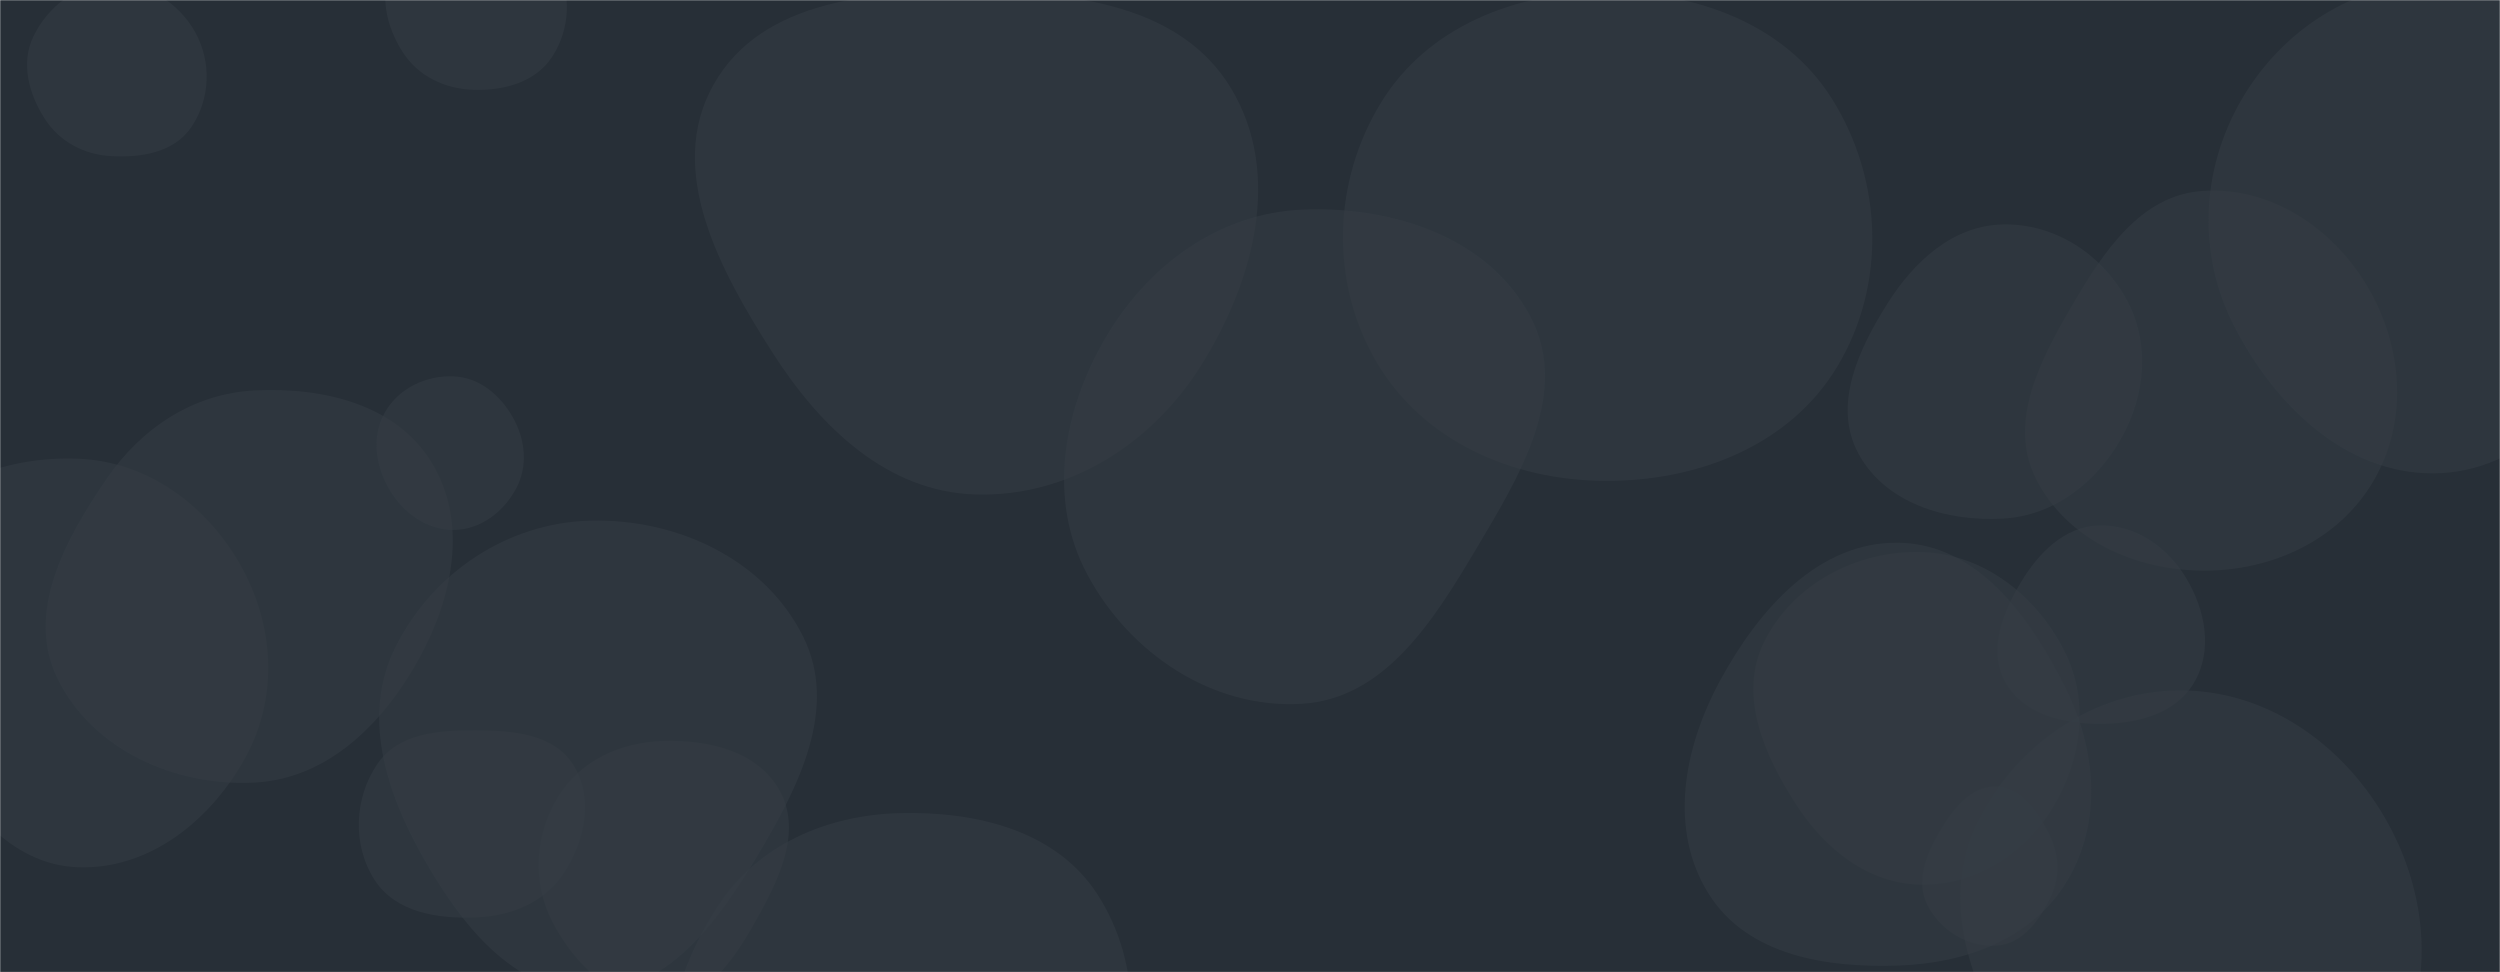 <svg xmlns="http://www.w3.org/2000/svg" version="1.1" xmlns:xlink="http://www.w3.org/1999/xlink" xmlns:svgjs="http://svgjs.com/svgjs" width="1440" height="560" preserveAspectRatio="none" viewBox="0 0 1440 560"><g mask="url(&quot;#SvgjsMask1049&quot;)" fill="none"><rect width="1440" height="560" x="0" y="0" fill="rgba(39, 47, 55, 1)"></rect><path d="M272.797,51.731C290.352,52.258,308.533,47.367,318.095,32.635C328.461,16.663,329.546,-4.299,319.764,-20.635C310.215,-36.583,291.385,-43.113,272.797,-43.015C254.407,-42.918,235.651,-36.196,226.682,-20.142C217.888,-4.401,222.239,14.874,231.976,30.05C240.893,43.948,256.291,51.235,272.797,51.731" fill="rgba(53, 61, 69, 0.51)" class="triangle-float1"></path><path d="M1268.824,328.697C1308.629,328.96,1347.393,311.108,1367.349,276.665C1387.353,242.138,1383.949,199.389,1363.647,165.036C1343.714,131.307,1307.919,107.383,1268.824,109.95C1233.023,112.301,1211.416,145.209,1193.367,176.216C1175.156,207.502,1156.474,242.932,1172.53,275.377C1189.971,310.622,1229.501,328.437,1268.824,328.697" fill="rgba(53, 61, 69, 0.51)" class="triangle-float3"></path><path d="M382.087,576.842C409.029,575.763,424.827,549.574,437.813,525.943C450.142,503.508,461.499,477.479,448.956,455.163C436.241,432.541,408.026,426.057,382.087,426.798C357.625,427.497,334.362,437.968,321.526,458.804C308.031,480.71,306.312,507.845,318.057,530.737C330.925,555.818,353.921,577.97,382.087,576.842" fill="rgba(53, 61, 69, 0.51)" class="triangle-float2"></path><path d="M45.01,499.544C86.51,500.982,122.244,471.903,141.883,435.316C160.46,400.708,157.826,359.606,138.474,325.425C118.808,290.691,84.893,265.819,45.01,264.216C2.22,262.496,-42.64,279.377,-62.438,317.351C-81.216,353.368,-61.528,393.996,-40.894,428.983C-20.719,463.193,5.318,498.169,45.01,499.544" fill="rgba(53, 61, 69, 0.51)" class="triangle-float1"></path><path d="M923.828,276.991C977.395,277.43,1030.902,256.863,1058.421,210.903C1086.631,163.788,1084.498,103.806,1055.415,57.224C1027.901,13.155,975.78,-5.048,923.828,-4.676C872.623,-4.309,822.228,15.43,795.465,59.085C767.519,104.671,765.861,162.658,793,208.729C819.758,254.153,871.11,276.559,923.828,276.991" fill="rgba(53, 61, 69, 0.51)" class="triangle-float3"></path><path d="M63.858,89.916C81.399,90.912,100.261,87.835,110.145,73.31C121.162,57.12,121.961,35.65,112.428,18.544C102.652,1.002,83.934,-10.249,63.858,-9.75C44.55,-9.27,27.729,3.482,19.295,20.857C11.788,36.321,16.541,54.079,25.862,68.523C34.308,81.612,48.305,89.033,63.858,89.916" fill="rgba(53, 61, 69, 0.51)" class="triangle-float1"></path><path d="M1401.714,272.665C1452.282,272.391,1489.138,230.764,1514.331,186.917C1539.406,143.274,1556.225,90.81,1531.337,47.06C1506.243,2.948,1452.413,-13.33,1401.714,-11.049C1355.117,-8.952,1314.118,17.465,1290.835,57.882C1267.593,98.227,1265.603,146.778,1286.961,188.151C1310.317,233.394,1350.799,272.941,1401.714,272.665" fill="rgba(53, 61, 69, 0.51)" class="triangle-float1"></path><path d="M518.113,693.72C562.149,693.098,608.63,684.619,632.412,647.552C657.874,607.866,657.769,555.325,632.411,515.572C608.652,478.325,562.278,467.199,518.113,468.366C476.336,469.47,436.787,486.432,413.822,521.349C388.209,560.292,373.954,610.981,398.083,650.861C421.654,689.819,472.584,694.363,518.113,693.72" fill="rgba(53, 61, 69, 0.51)" class="triangle-float1"></path><path d="M146.761,450.754C188.923,448.502,220.789,416.668,241.205,379.71C260.825,344.193,269.746,301.016,248.615,266.377C228.153,232.834,186.003,222.905,146.761,224.891C111.264,226.688,81.415,246.537,61.325,275.856C37.416,310.749,14.495,352.821,33.061,390.827C53.215,432.085,100.908,453.203,146.761,450.754" fill="rgba(53, 61, 69, 0.51)" class="triangle-float3"></path><path d="M1150.097,544.665C1165.169,543.61,1174.938,529.892,1181.407,516.238C1186.852,504.745,1186.063,492.051,1180.423,480.652C1173.916,467.501,1164.766,453.31,1150.097,452.954C1135.059,452.589,1124.705,466.133,1117.108,479.115C1109.406,492.277,1103.288,507.606,1110.144,521.228C1117.584,536.011,1133.588,545.821,1150.097,544.665" fill="rgba(53, 61, 69, 0.51)" class="triangle-float2"></path><path d="M274.533,528.421C294.91,527.562,314.321,519.466,325.272,502.261C337.113,483.659,341.984,459.473,330.338,440.748C319.148,422.757,295.72,420.825,274.533,420.681C252.988,420.535,229.533,422.178,217.401,439.982C203.939,459.738,202.823,486.798,215.796,506.879C227.924,525.653,252.202,529.363,274.533,528.421" fill="rgba(53, 61, 69, 0.51)" class="triangle-float3"></path><path d="M261.365,305.245C276.848,305.103,290.16,294.852,297.398,281.164C304.174,268.35,302.611,253.282,295.531,240.634C288.261,227.645,276.236,217.424,261.365,216.787C245.405,216.103,229.65,223.603,221.72,237.471C213.841,251.25,216.158,268.132,224.172,281.833C232.1,295.386,245.665,305.389,261.365,305.245" fill="rgba(53, 61, 69, 0.51)" class="triangle-float3"></path><path d="M1208.958,416.957C1230.259,417.045,1252.797,411.627,1263.699,393.327C1274.804,374.685,1270.329,351.34,1259.114,332.764C1248.312,314.872,1229.848,302.013,1208.958,302.654C1188.997,303.267,1174.118,318.551,1163.867,335.689C1153.254,353.433,1144.964,374.797,1154.995,392.877C1165.237,411.337,1187.847,416.87,1208.958,416.957" fill="rgba(53, 61, 69, 0.51)" class="triangle-float3"></path><path d="M1106.728,509.579C1137.919,510.001,1165.951,492.281,1182.182,465.642C1199.154,437.787,1203.814,403.641,1188.972,374.595C1172.74,342.83,1142.386,318.975,1106.728,317.981C1069.46,316.942,1032.655,336.353,1016.136,369.775C1000.987,400.425,1016.139,434.954,1034.731,463.646C1051.323,489.251,1076.22,509.166,1106.728,509.579" fill="rgba(53, 61, 69, 0.51)" class="triangle-float2"></path><path d="M561.838,284.813C615.144,286.441,663.12,256.058,691.55,210.937C722.197,162.297,738.777,100.266,709.164,50.989C680.166,2.736,618.133,-4.517,561.838,-4.909C504.594,-5.307,438.89,-1.031,410.917,48.914C383.29,98.24,414.694,155.787,445.162,203.411C472.553,246.226,511.035,283.261,561.838,284.813" fill="rgba(53, 61, 69, 0.51)" class="triangle-float3"></path><path d="M1153.842,298.705C1183.28,296.99,1207.658,277.955,1222.039,252.212C1236.03,227.168,1238.565,197.045,1224.65,171.959C1210.322,146.128,1183.376,128.725,1153.842,129.267C1125.135,129.794,1102.769,150.226,1087.401,174.479C1070.527,201.108,1055.467,233.253,1070.335,261.052C1085.77,289.911,1121.17,300.609,1153.842,298.705" fill="rgba(53, 61, 69, 0.51)" class="triangle-float2"></path><path d="M1255.005,675.068C1304.477,677.917,1353.062,653.822,1378.037,611.022C1403.196,567.907,1398.814,514.602,1373.877,471.358C1348.916,428.071,1304.972,397.293,1255.005,397.663C1205.613,398.029,1161.317,428.961,1139.144,473.097C1118.943,513.307,1131.901,559.102,1154.292,598.135C1176.822,637.41,1209.802,672.465,1255.005,675.068" fill="rgba(53, 61, 69, 0.51)" class="triangle-float2"></path><path d="M339.995,571.433C384.353,571.374,413.473,531.076,436.259,493.018C459.948,453.451,483.172,407.927,462.599,366.654C440.349,322.017,389.854,298.622,339.995,299.895C292.23,301.114,249.143,329.913,227.772,372.648C208.338,411.51,221.928,455.436,243.289,493.273C265.128,531.957,295.572,571.492,339.995,571.433" fill="rgba(53, 61, 69, 0.51)" class="triangle-float2"></path><path d="M1093.972,556.141C1132.61,554.736,1170.762,540.671,1190.654,507.516C1211.088,473.457,1207.495,431.926,1189.844,396.345C1169.635,355.608,1139.436,313.594,1093.972,312.622C1047.437,311.627,1012.904,351.164,990.728,392.088C969.775,430.755,960.871,477.797,984.296,515.018C1006.585,550.435,1052.153,557.661,1093.972,556.141" fill="rgba(53, 61, 69, 0.51)" class="triangle-float3"></path><path d="M749.968,405.375C797.414,402.44,825.334,358.088,849.649,317.24C874.815,274.963,904.357,227.28,882.098,183.403C858.462,136.811,802.16,118.413,749.968,120.748C701.793,122.903,661.274,152.8,636.839,194.374C612.023,236.595,603.219,287.891,626.36,331.053C650.708,376.467,698.537,408.557,749.968,405.375" fill="rgba(53, 61, 69, 0.51)" class="triangle-float1"></path></g><defs><mask id="SvgjsMask1049"><rect width="1440" height="560" fill="#ffffff"></rect></mask><style>
            @keyframes float1 {
                0%{transform: translate(0, 0)}
                50%{transform: translate(-10px, 0)}
                100%{transform: translate(0, 0)}
            }

            .triangle-float1 {
                animation: float1 5s infinite;
            }

            @keyframes float2 {
                0%{transform: translate(0, 0)}
                50%{transform: translate(-5px, -5px)}
                100%{transform: translate(0, 0)}
            }

            .triangle-float2 {
                animation: float2 4s infinite;
            }

            @keyframes float3 {
                0%{transform: translate(0, 0)}
                50%{transform: translate(0, -10px)}
                100%{transform: translate(0, 0)}
            }

            .triangle-float3 {
                animation: float3 6s infinite;
            }
        </style></defs></svg>